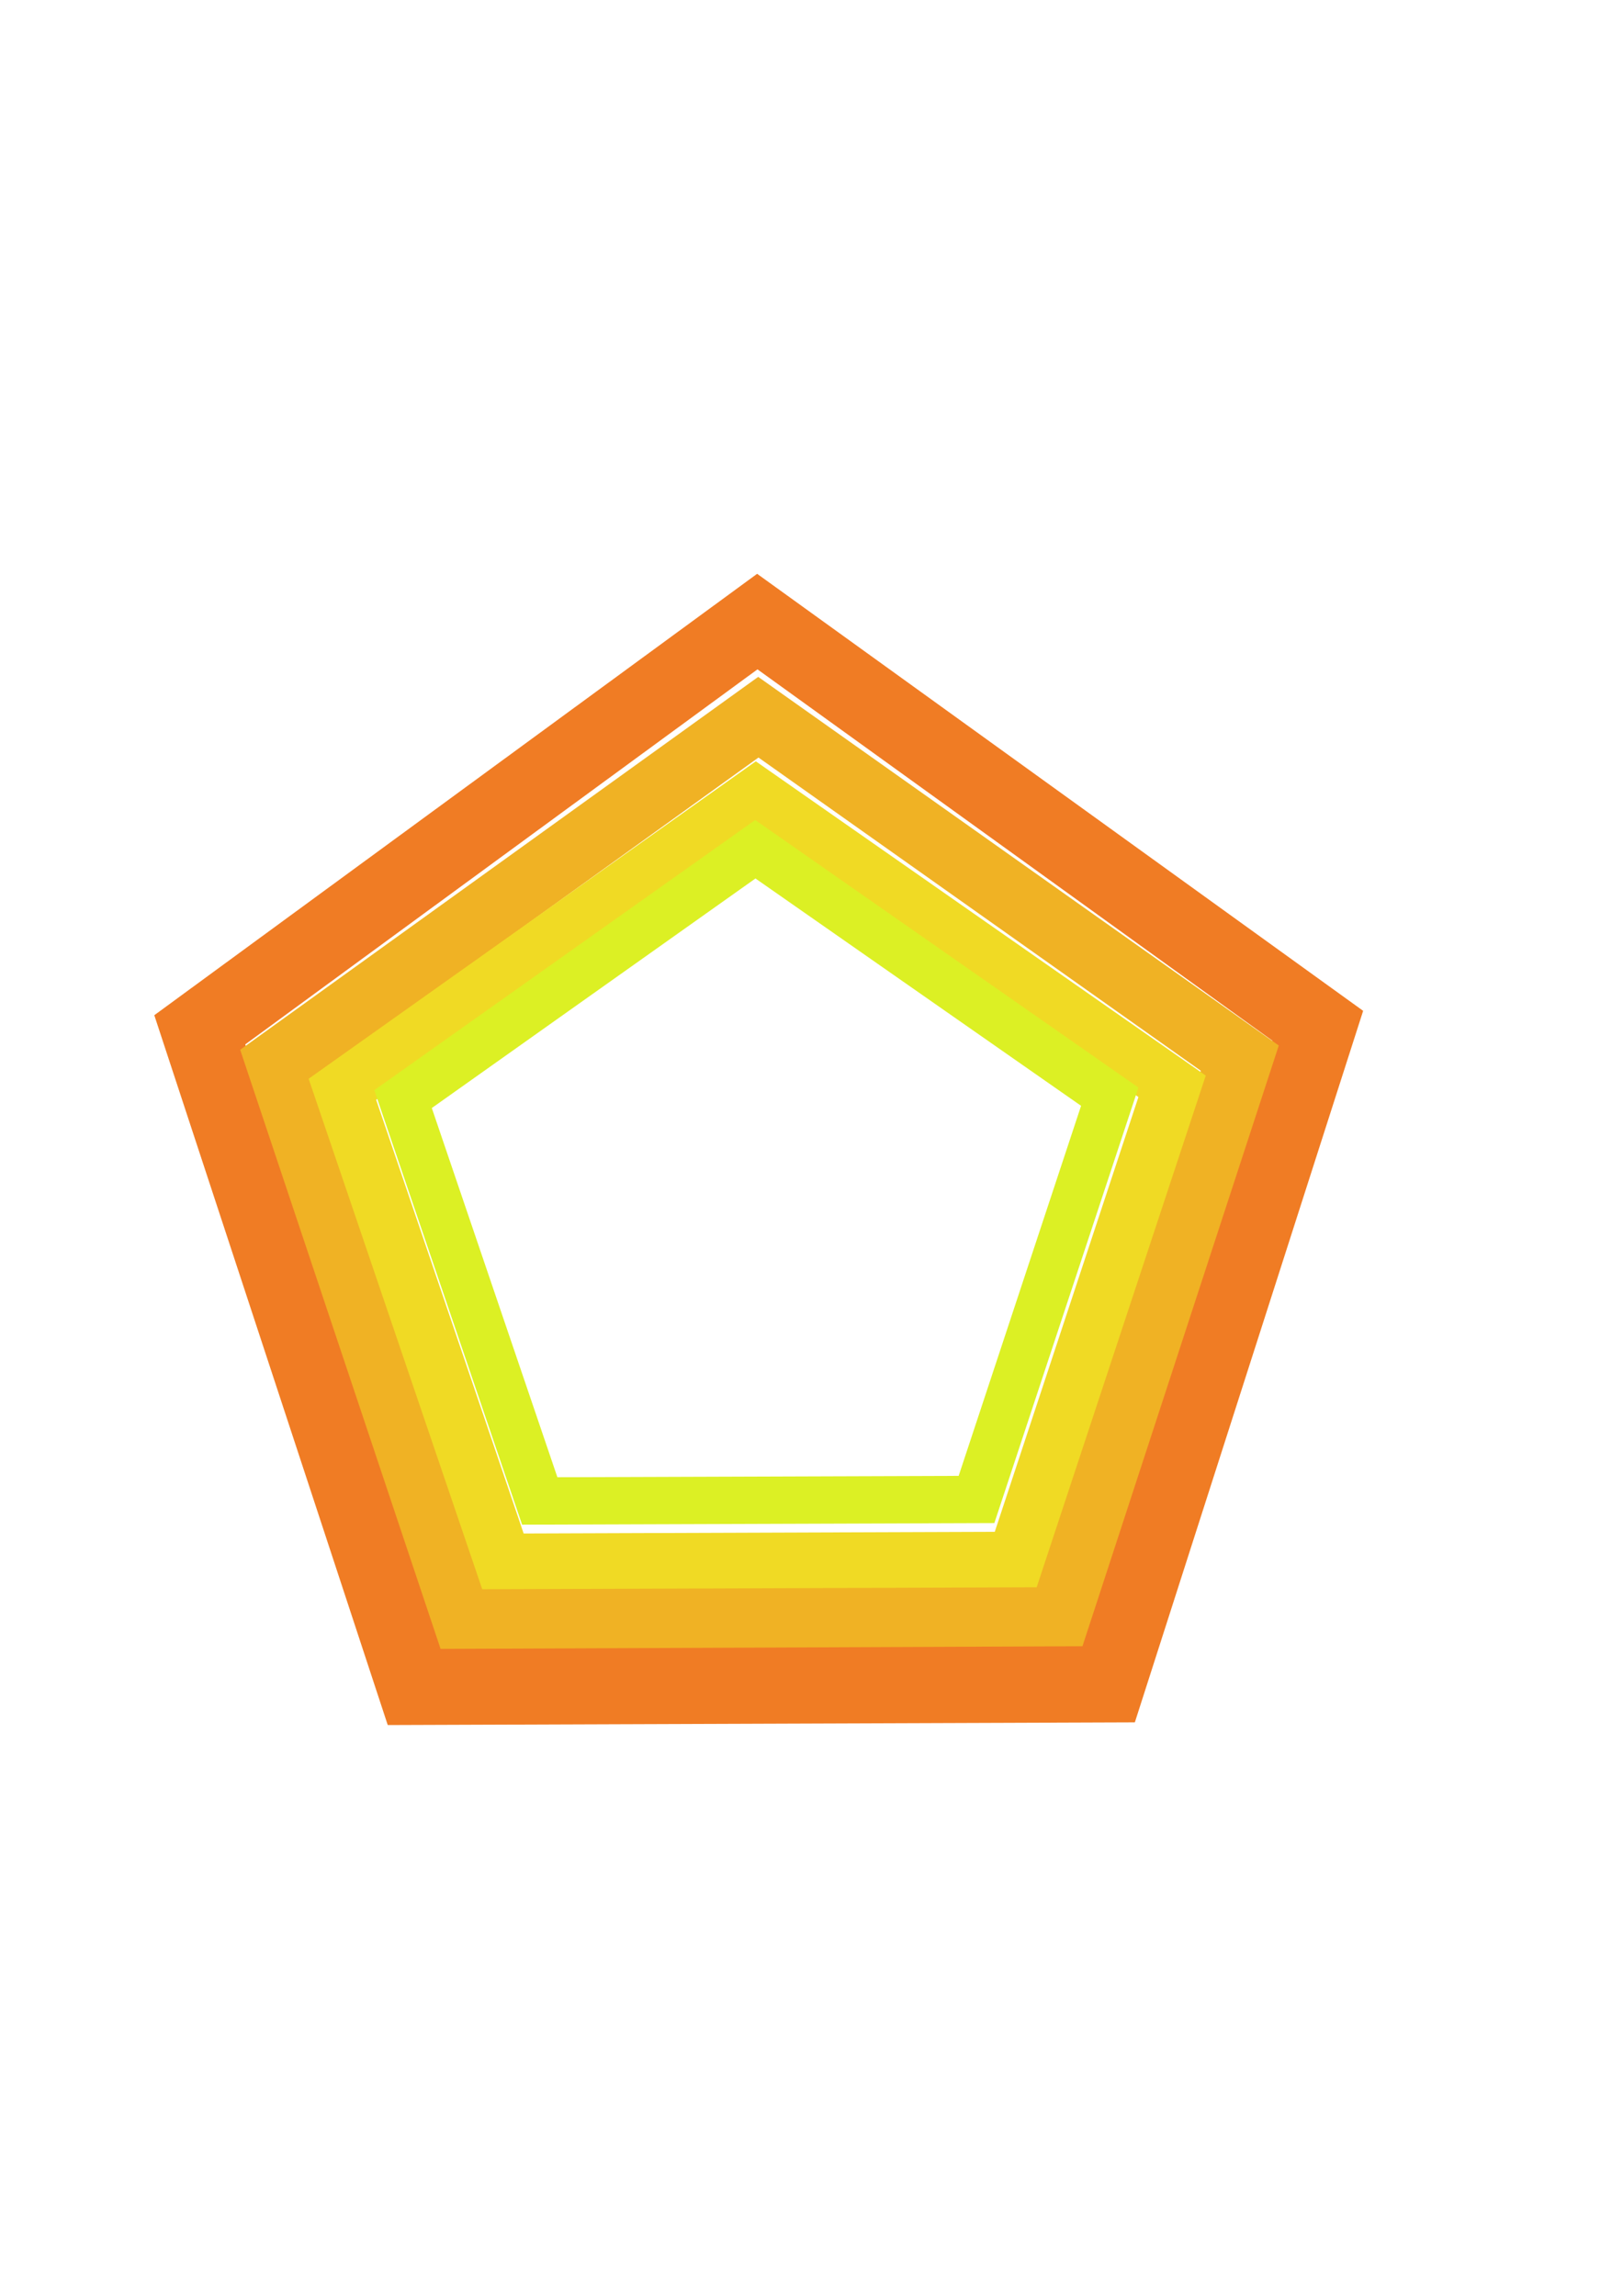 <?xml version="1.0" encoding="UTF-8" standalone="no"?>
<svg
   xmlns:dc="http://purl.org/dc/elements/1.1/"
   xmlns:cc="http://creativecommons.org/ns#"
   xmlns:rdf="http://www.w3.org/1999/02/22-rdf-syntax-ns#"
   xmlns:svg="http://www.w3.org/2000/svg"
   xmlns="http://www.w3.org/2000/svg"
   xmlns:sodipodi="http://sodipodi.sourceforge.net/DTD/sodipodi-0.dtd"
   xmlns:inkscape="http://www.inkscape.org/namespaces/inkscape"
   width="210mm"
   height="297mm"
   viewBox="0 0 210 297"
   version="1.1"
   id="svg8"
   inkscape:version="1.0.2-2 (e86c870879, 2021-01-15)">
  <defs
     id="defs2" />
  <sodipodi:namedview
     id="base"
     pagecolor="#ffffff"
     bordercolor="#666666"
     borderopacity="1.0"
     inkscape:pageopacity="0.0"
     inkscape:pageshadow="2"
     inkscape:zoom="0.35"
     inkscape:cx="400"
     inkscape:cy="560"
     inkscape:document-units="mm"
     inkscape:current-layer="layer1"
     inkscape:document-rotation="0"
     showgrid="false"
     inkscape:window-width="1645"
     inkscape:window-height="1080"
     inkscape:window-x="76"
     inkscape:window-y="0"
     inkscape:window-maximized="0" />
  <g
     inkscape:label="Capa 1"
     inkscape:groupmode="layer"
     id="layer1">
    <path
       sodipodi:type="star"
       style="fill:none;stroke:#f07c24;stroke-width:10;stroke-miterlimit:4;stroke-dasharray:none;stroke-opacity:1"
       id="path833"
       sodipodi:sides="5"
       sodipodi:cx="69.547623"
       sodipodi:cy="101.29762"
       sodipodi:r1="76.051208"
       sodipodi:r2="61.526722"
       sodipodi:arg1="0.9193431"
       sodipodi:arg2="1.5476616"
       inkscape:flatsided="true"
       inkscape:rounded="0"
       inkscape:randomized="0"
       d="M 115.661,161.774 26.281,163.842 -3.306,79.476 67.788,25.267 141.314,76.13 Z"
       inkscape:transform-center-x="0.084947277"
       inkscape:transform-center-y="-7.1814097"
       transform="rotate(1.118,-2743.058,1600.462)" />
    <path
       sodipodi:type="star"
       style="fill:none;stroke:#f0b224;stroke-width:10;stroke-miterlimit:4;stroke-dasharray:none;stroke-opacity:1"
       id="path833-4"
       sodipodi:sides="5"
       sodipodi:cx="69.547623"
       sodipodi:cy="101.29762"
       sodipodi:r1="76.051208"
       sodipodi:r2="61.526722"
       sodipodi:arg1="0.9193431"
       sodipodi:arg2="1.5476616"
       inkscape:flatsided="true"
       inkscape:rounded="0"
       inkscape:randomized="0"
       inkscape:transform-center-x="0.073013169"
       inkscape:transform-center-y="-6.0640672"
       transform="matrix(0.859,0.016,-0.017,0.844,40.322,70.372)"
       d="M 115.661,161.774 26.281,163.842 -3.306,79.476 67.788,25.267 141.314,76.13 Z" />
    <path
       sodipodi:type="star"
       style="fill:none;stroke:#f0da24;stroke-width:10;stroke-miterlimit:4;stroke-dasharray:none;stroke-opacity:1"
       id="path833-4-1"
       sodipodi:sides="5"
       sodipodi:cx="69.547623"
       sodipodi:cy="101.29762"
       sodipodi:r1="76.051208"
       sodipodi:r2="61.526722"
       sodipodi:arg1="0.9193431"
       sodipodi:arg2="1.5476616"
       inkscape:flatsided="true"
       inkscape:rounded="0"
       inkscape:randomized="0"
       inkscape:transform-center-x="0.063045779"
       inkscape:transform-center-y="-5.1652454"
       transform="matrix(0.742,0.014,-0.014,0.719,47.868,83.817)"
       d="M 115.661,161.774 26.281,163.842 -3.306,79.476 67.788,25.267 141.314,76.13 Z" />
    <path
       sodipodi:type="star"
       style="fill:none;stroke:#dcf024;stroke-width:10;stroke-miterlimit:4;stroke-dasharray:none;stroke-opacity:1"
       id="path833-4-1-5"
       sodipodi:sides="5"
       sodipodi:cx="69.547623"
       sodipodi:cy="101.29762"
       sodipodi:r1="76.051208"
       sodipodi:r2="61.526722"
       sodipodi:arg1="0.9193431"
       sodipodi:arg2="1.5476616"
       inkscape:flatsided="true"
       inkscape:rounded="0"
       inkscape:randomized="0"
       inkscape:transform-center-x="0.05367451"
       inkscape:transform-center-y="-4.3958911"
       transform="matrix(0.632,0.012,-0.012,0.612,55.194,93.586)"
       d="M 115.661,161.774 26.281,163.842 -3.306,79.476 67.788,25.267 141.314,76.13 Z" />
  </g>
</svg>
